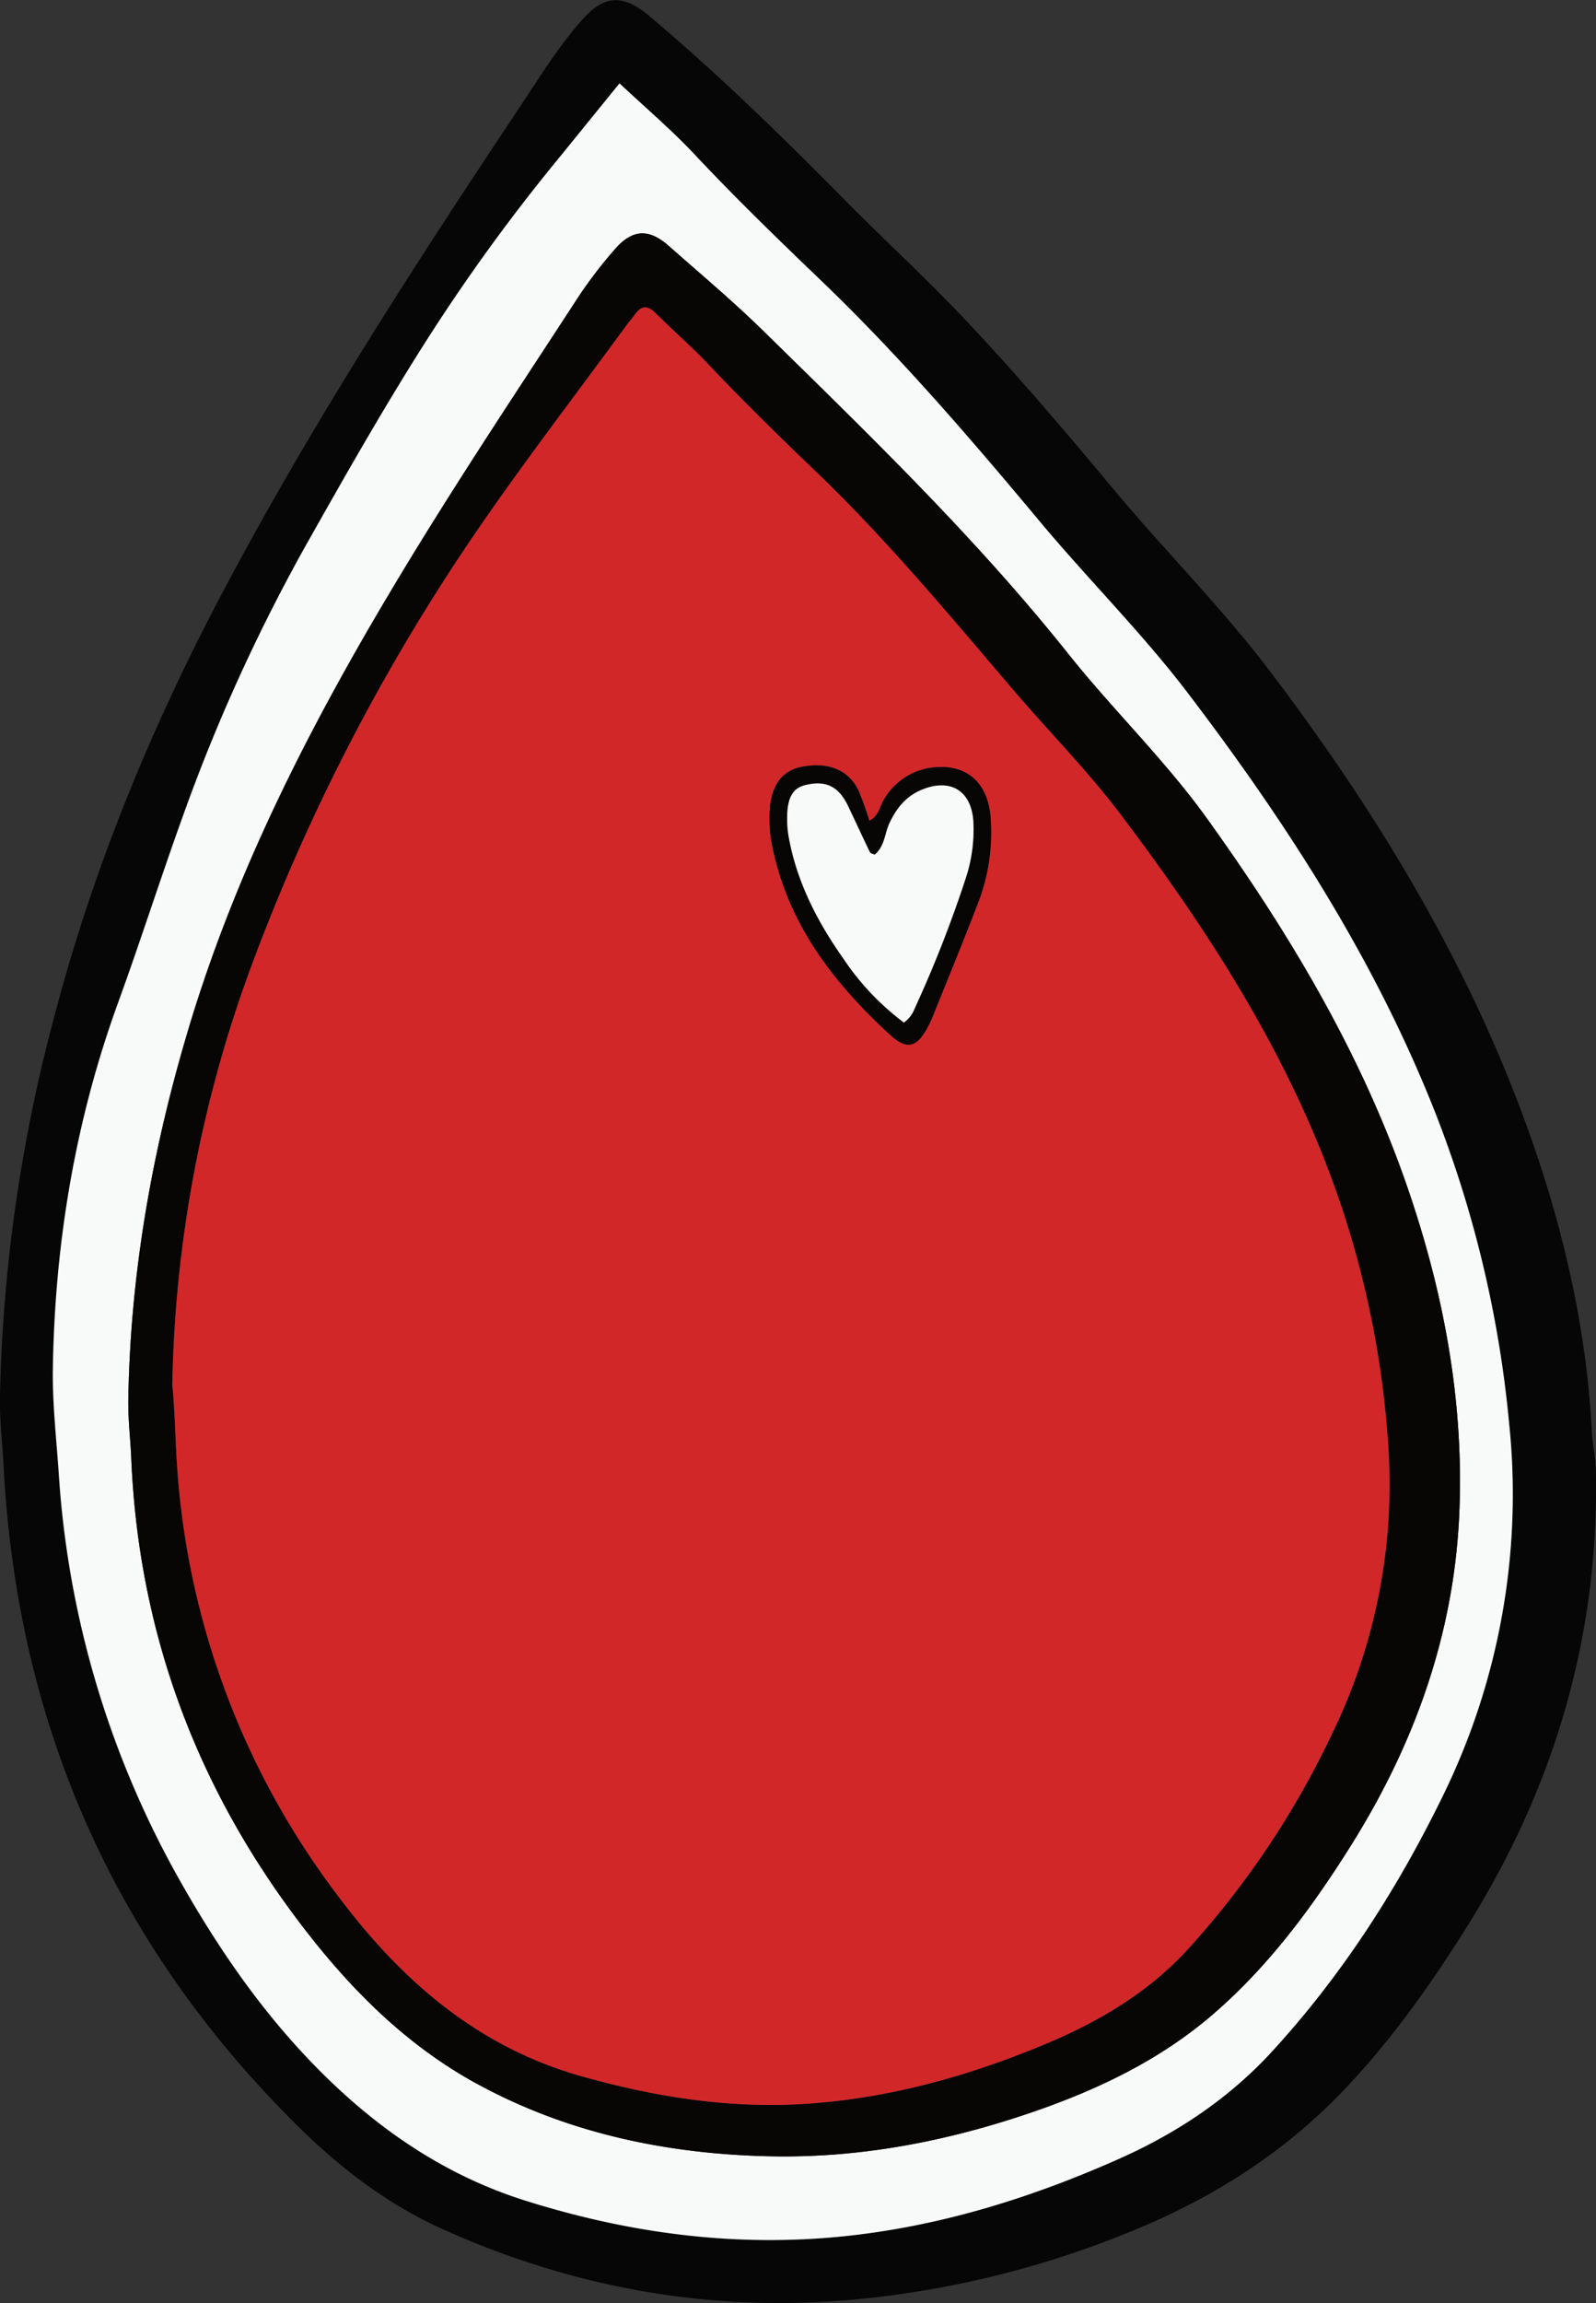 <svg xmlns="http://www.w3.org/2000/svg" viewBox="0 0 338.83 488.73"><rect x="0" y="0" width="338.83" height="488.73" fill="#333333" stroke="none"/><defs><style>.cls-1{fill:#050605;}.cls-2{fill:#f8f9f9;}.cls-3{fill:#080505;}.cls-4{fill:#d22729;}</style></defs><g id="Layer_2" data-name="Layer 2"><g id="Layer_1-2" data-name="Layer 1"><path class="cls-1" d="M0,296A337.29,337.29,0,0,1,11.3,216.6c8.34-32.1,20.87-62.52,36.43-91.79C66.4,89.67,87.94,56.33,110,23.25c4.33-6.49,8.37-13.16,13.55-19,4.77-5.41,8.74-5.53,14.36-.8C152.46,15.7,166.09,29,179.48,42.57c7.9,8,16.19,15.62,24,23.77,11.42,11.94,22.09,24.5,32.66,37.17,11,13.22,23.26,25.44,33.66,39.18,23,30.37,42.57,62.74,55.27,98.89,7.06,20.09,11.74,40.71,12.86,62,.15,2.9.83,5.71.88,8.64.67,34.92-8.8,66.94-27.25,96.45-7.61,12.17-15.84,23.84-25.73,34.32C273.37,456.2,258.58,465.8,242,472.75a204.11,204.11,0,0,1-61.46,15.32c-30.07,2.62-58.85-2.6-86.32-14.9C82.34,467.85,72.06,460,62.87,450.84,31.73,419.94,11.73,383.07,4,339.7A232.06,232.06,0,0,1,.77,311.15C.51,306.09-.14,301.06,0,296ZM131.52,17.69c-4.4,5.42-8.48,10.49-12.61,15.52A398.25,398.25,0,0,0,90.5,72.29c-9.07,14.24-17.37,28.88-25.64,43.55A377.8,377.8,0,0,0,38.8,173.2c-4.75,13.11-9,26.43-13.73,39.53-9.13,25.07-13.44,51-13.88,77.58-.12,7.4.73,14.82,1.24,22.23a201.7,201.7,0,0,0,25.26,85.73c8.44,15.11,18.26,29.28,30.46,41.5S94.51,461.68,111.43,467c22.25,7,44.9,10,68,7.55,20.29-2.13,39.64-8.16,58.27-16.47,12.41-5.54,23.5-13,32.64-23.06C285,419,296.65,400.85,306.17,381.41a145.35,145.35,0,0,0,14.24-79.1A242.19,242.19,0,0,0,303.85,234c-12.75-31.52-31-59.76-51.5-86.68-9.76-12.84-21.24-24.24-31.58-36.61C206,93,191,75.56,174.35,59.58c-9.16-8.8-18.27-17.64-27-26.91C142.57,27.53,137.14,23,131.52,17.69Z"/><path class="cls-2" d="M131.52,17.69c5.62,5.27,11,9.84,15.86,15,8.7,9.27,17.81,18.11,27,26.91C191,75.56,206,93,220.77,110.69c10.34,12.37,21.82,23.77,31.58,36.61,20.46,26.92,38.75,55.16,51.5,86.68a242.19,242.19,0,0,1,16.56,68.33,145.35,145.35,0,0,1-14.24,79.1C296.65,400.85,285,419,270.38,435c-9.14,10.07-20.23,17.52-32.64,23.06-18.63,8.31-38,14.34-58.27,16.47-23.14,2.43-45.79-.54-68-7.55-16.92-5.33-31-15-43.28-27.24s-22-26.39-30.46-41.5a201.7,201.7,0,0,1-25.26-85.73c-.51-7.41-1.36-14.83-1.24-22.23.44-26.58,4.75-52.51,13.88-77.58,4.77-13.1,9-26.42,13.73-39.53a377.8,377.8,0,0,1,26.06-57.36c8.27-14.67,16.57-29.31,25.64-43.55a398.25,398.25,0,0,1,28.41-39.08C123,28.18,127.12,23.11,131.52,17.69ZM27.25,296.53c-.12,4.36.44,8.68.62,13,1.5,35.87,13.19,68.11,34.53,96.85,10.8,14.54,23.27,27.45,39.41,36.12C121,452.86,142,457.15,163.56,457.6c19,.4,37.51-3.17,55.49-9.33,14-4.8,27.23-11.1,38.53-20.86,11.64-10.06,20.71-22.26,28.88-35.21,13.73-21.73,22.23-45.23,23.35-71,1-23.64-3.25-46.57-10.9-68.9-9.81-28.59-25.15-54.21-42.68-78.61-8.91-12.39-19.94-23-29.43-34.92-19.64-24.61-42.2-46.43-64.61-68.4C155.72,64,148.76,58.18,142,52.18c-4.31-3.79-7.81-3.54-11.58.89a96.62,96.62,0,0,0-7.29,9.48C110.52,81.86,97.74,101,85.79,120.73c-18.47,30.49-34.9,61.92-45.34,96.18C32.55,242.87,27.74,269.35,27.25,296.53Z"/><path class="cls-3" d="M27.25,296.53c.49-27.18,5.3-53.66,13.2-79.62,10.44-34.26,26.87-65.69,45.34-96.18C97.74,101,110.52,81.86,123.08,62.55a96.62,96.62,0,0,1,7.29-9.48c3.77-4.43,7.27-4.68,11.58-.89,6.81,6,13.77,11.84,20.24,18.18,22.41,22,45,43.79,64.61,68.4,9.49,11.9,20.52,22.53,29.43,34.92,17.53,24.4,32.87,50,42.68,78.61,7.65,22.33,11.92,45.26,10.9,68.9-1.12,25.78-9.62,49.28-23.35,71-8.17,12.95-17.24,25.15-28.88,35.21-11.3,9.76-24.52,16.06-38.53,20.86-18,6.16-36.48,9.73-55.49,9.33-21.61-.45-42.52-4.74-61.75-15.08C85.67,433.85,73.2,420.94,62.4,406.4c-21.34-28.74-33-61-34.53-96.85C27.69,305.21,27.13,300.89,27.25,296.53Zm9.33-2.62c.57,5.52.62,11.68,1.09,17.83a169.37,169.37,0,0,0,34,90.44c13.45,18,29.64,32.2,51.91,38.46,15.69,4.41,31.57,6.91,47.83,5.8,17.52-1.19,34.28-5.87,50.46-12.62,11.33-4.72,21.8-10.88,30.2-20a186.29,186.29,0,0,0,30.81-46,120.76,120.76,0,0,0,11.82-61.75,200.89,200.89,0,0,0-11.86-55.67C272.4,222,256.13,196.92,238,172.94c-7.11-9.42-15.44-17.82-23.1-26.79-13.56-15.87-26.9-31.93-42-46.38-7.62-7.28-15.12-14.66-22.37-22.31-3.61-3.83-7.6-7.29-11.33-11-1.7-1.7-3-1.63-4.39.31-.52.75-1.15,1.41-1.68,2.14-10.5,14.35-21.34,28.47-31.42,43.11A425.13,425.13,0,0,0,53,206,269.9,269.9,0,0,0,36.58,293.91Z"/><path class="cls-4" d="M36.58,293.91A269.9,269.9,0,0,1,53,206a425.13,425.13,0,0,1,48.68-94c10.08-14.64,20.92-28.76,31.42-43.11.53-.73,1.16-1.39,1.68-2.14,1.35-1.94,2.69-2,4.39-.31,3.73,3.72,7.72,7.18,11.33,11,7.25,7.65,14.75,15,22.37,22.31,15.12,14.45,28.46,30.51,42,46.38,7.66,9,16,17.37,23.1,26.79,18.11,24,34.38,49.08,44.83,77.48a200.89,200.89,0,0,1,11.86,55.67,120.76,120.76,0,0,1-11.82,61.75,186.29,186.29,0,0,1-30.81,46c-8.4,9.11-18.87,15.27-30.2,20-16.18,6.75-32.94,11.43-50.46,12.62-16.26,1.11-32.14-1.39-47.83-5.8-22.27-6.26-38.46-20.46-51.91-38.46a169.37,169.37,0,0,1-34-90.44C37.2,305.59,37.15,299.43,36.58,293.91Zm148-119.73a67,67,0,0,0-2.32-6.4c-2.08-4.4-6.39-6.14-12-5.08-3.91.75-6.17,3.43-6.75,8.07a29,29,0,0,0,.64,9.7c3.48,16.1,13.11,28.38,24.89,39.18,3.59,3.28,5.67,2.51,8-1.91a20.63,20.63,0,0,0,.93-2c3.31-8.23,6.69-16.43,9.86-24.71A41.5,41.5,0,0,0,210.29,174c-.44-8.12-5.34-11.74-11.79-11.16a13.72,13.72,0,0,0-11,7.09C186.73,171.27,186.65,173.1,184.55,174.18Z"/><path class="cls-3" d="M184.55,174.18c2.1-1.08,2.18-2.91,3-4.26a13.72,13.72,0,0,1,11-7.09c6.45-.58,11.35,3,11.79,11.16a41.5,41.5,0,0,1-2.49,17.08c-3.17,8.28-6.55,16.48-9.86,24.71a20.63,20.63,0,0,1-.93,2c-2.32,4.42-4.4,5.19-8,1.91-11.78-10.8-21.41-23.08-24.89-39.18a29,29,0,0,1-.64-9.7c.58-4.64,2.84-7.32,6.75-8.07,5.6-1.06,9.91.68,12,5.08A67,67,0,0,1,184.55,174.18ZM191.9,217a6.38,6.38,0,0,0,2.24-2.89,257.68,257.68,0,0,0,10.74-27.3,33,33,0,0,0,1.76-12.29c-.33-6.61-4.69-9.4-10.73-7-3.44,1.35-5.52,3.86-7.06,7.12-1.06,2.24-1,5-3.17,6.75-.37-.18-.87-.25-1-.51-1.58-3.24-3.07-6.52-4.63-9.78-2-4.24-4.79-5.57-9.18-4.45-2.59.66-3.74,2.71-3.77,7a22.22,22.22,0,0,0,.39,4.31c1.77,9.43,6.09,17.76,11.55,25.49A55.14,55.14,0,0,0,191.9,217Z"/><path class="cls-2" d="M191.9,217a55.14,55.14,0,0,1-12.85-13.57c-5.46-7.73-9.78-16.06-11.55-25.49a22.22,22.22,0,0,1-.39-4.31c0-4.3,1.18-6.35,3.77-7,4.39-1.12,7.16.21,9.18,4.45,1.56,3.26,3.05,6.54,4.63,9.78.12.26.62.33,1,.51,2.14-1.73,2.11-4.51,3.17-6.75,1.54-3.26,3.62-5.77,7.06-7.12,6-2.37,10.4.42,10.73,7a33,33,0,0,1-1.76,12.29,257.68,257.68,0,0,1-10.74,27.3A6.38,6.38,0,0,1,191.9,217Z"/></g></g></svg>